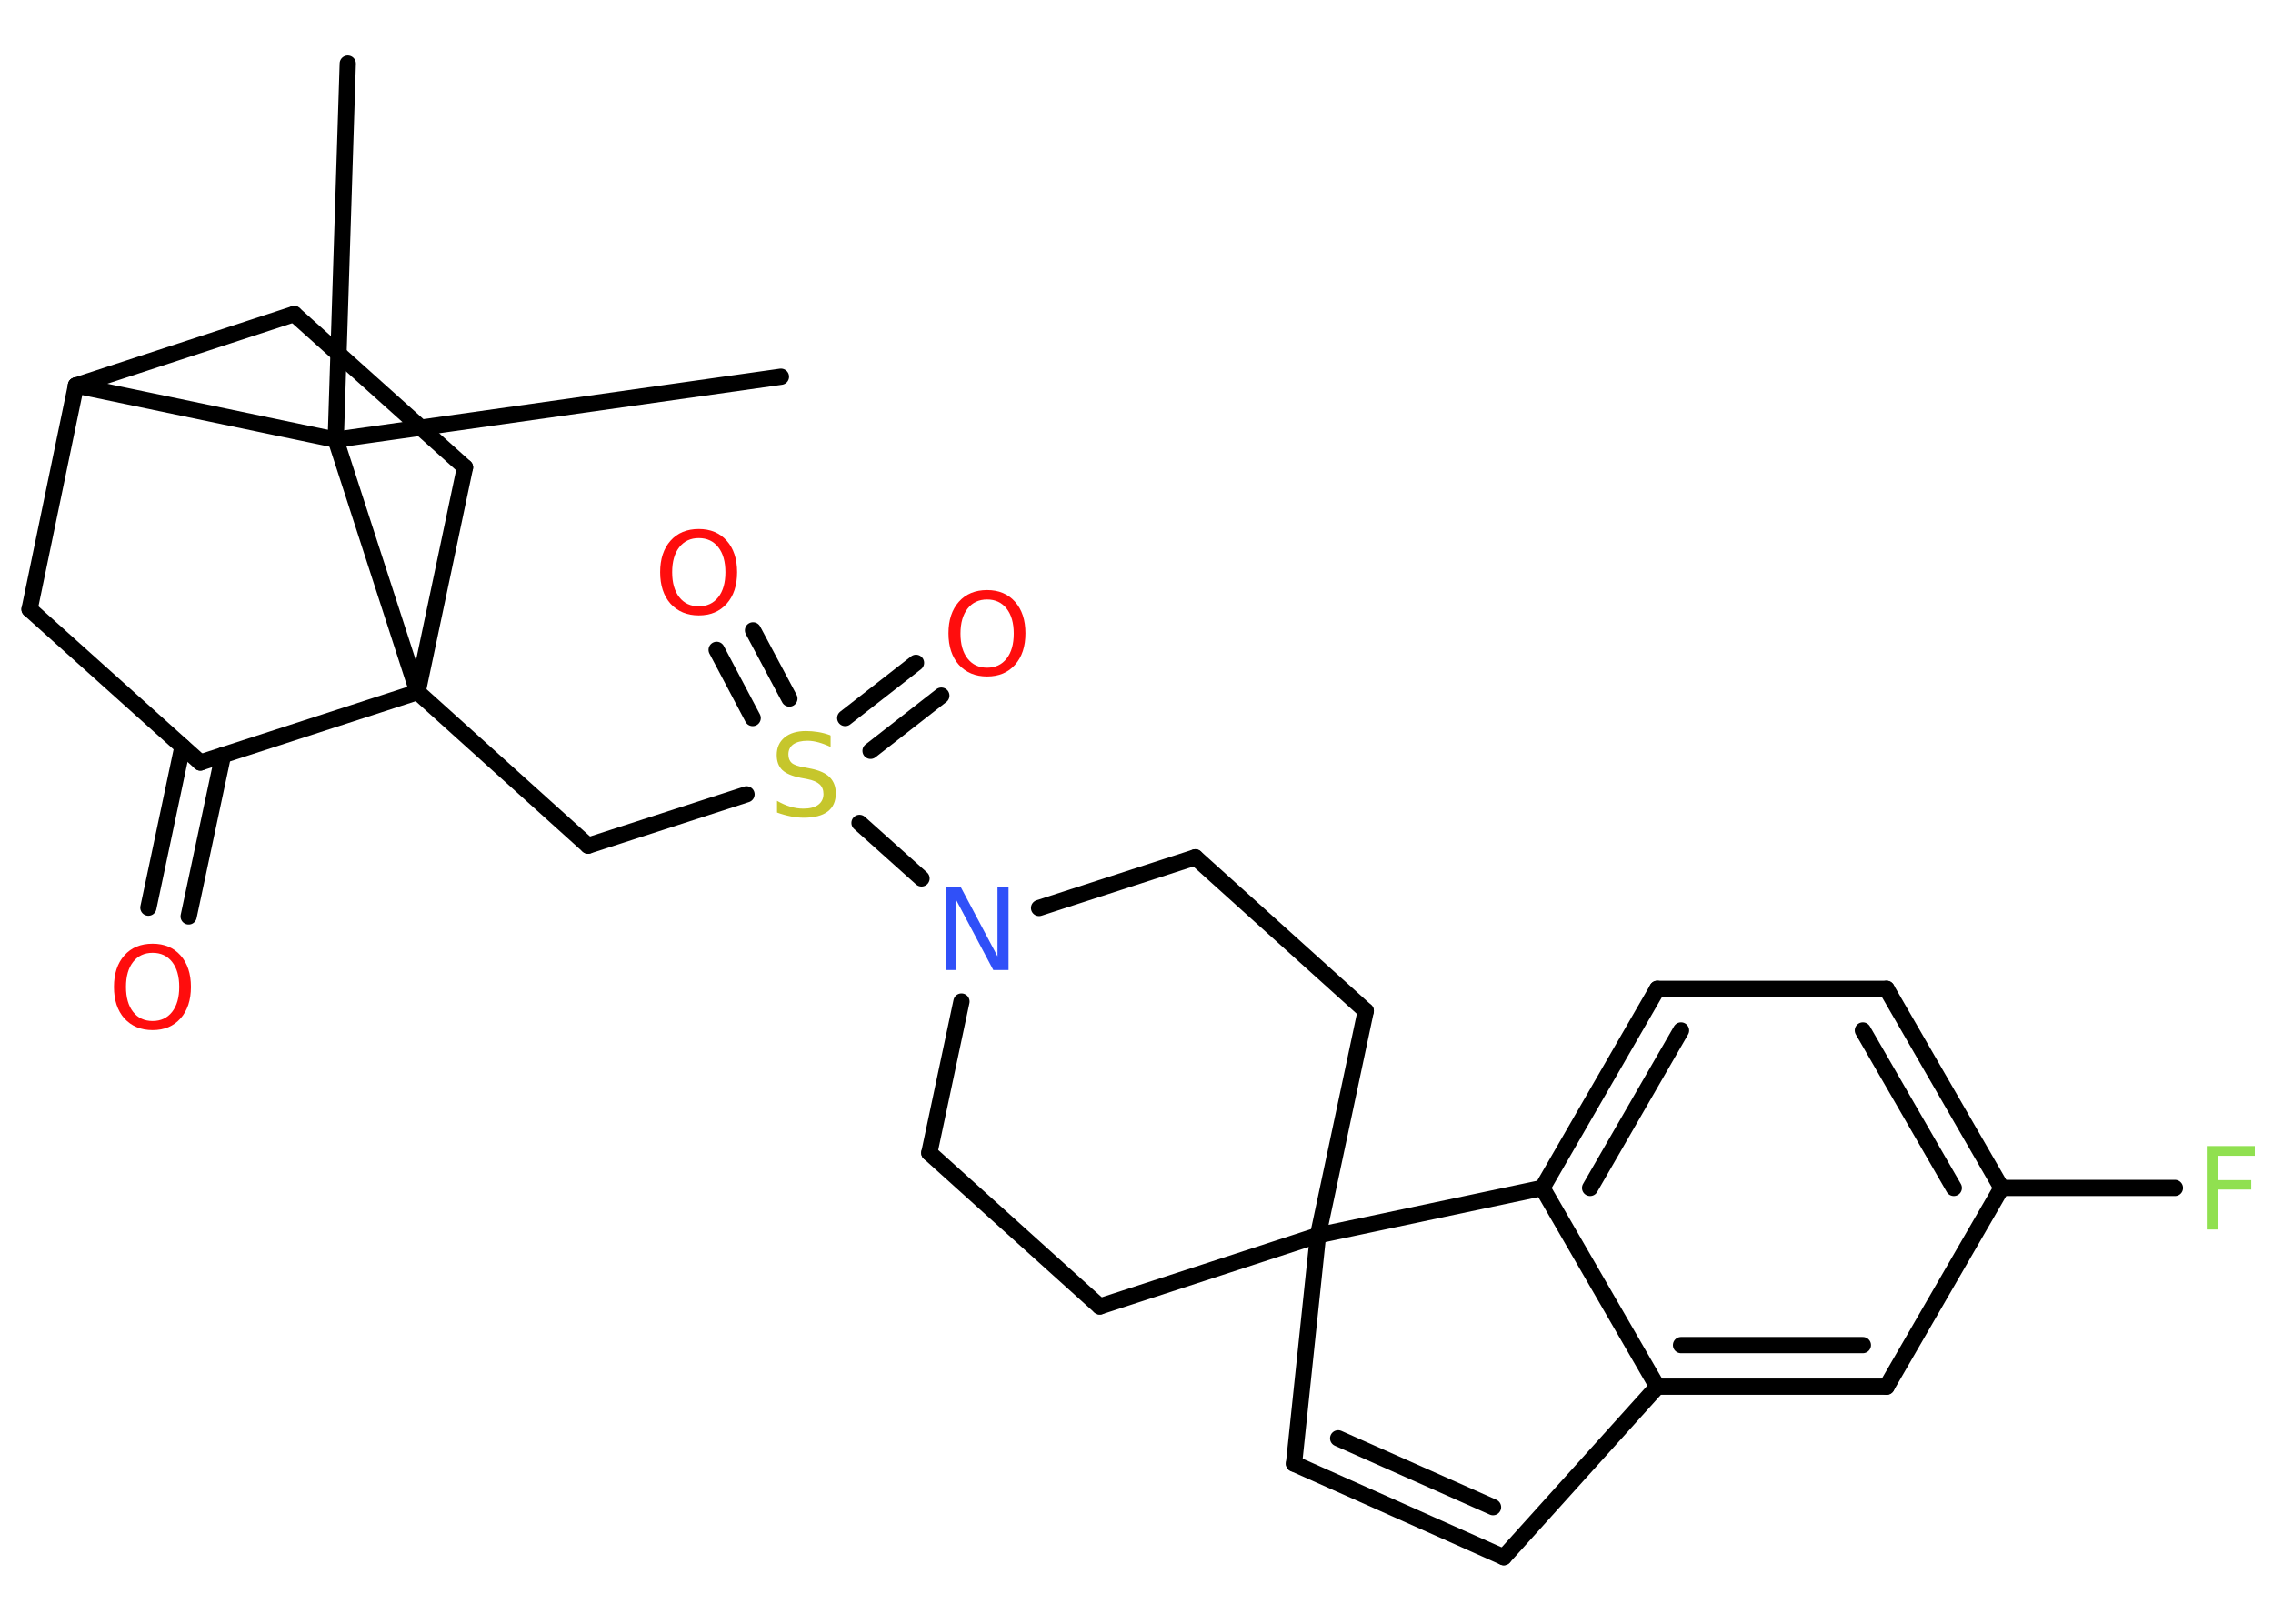 <?xml version='1.0' encoding='UTF-8'?>
<!DOCTYPE svg PUBLIC "-//W3C//DTD SVG 1.1//EN" "http://www.w3.org/Graphics/SVG/1.1/DTD/svg11.dtd">
<svg version='1.2' xmlns='http://www.w3.org/2000/svg' xmlns:xlink='http://www.w3.org/1999/xlink' width='70.0mm' height='50.0mm' viewBox='0 0 70.0 50.0'>
  <desc>Generated by the Chemistry Development Kit (http://github.com/cdk)</desc>
  <g stroke-linecap='round' stroke-linejoin='round' stroke='#000000' stroke-width='.5' fill='#FF0D0D'>
    <rect x='.0' y='.0' width='70.0' height='50.0' fill='#FFFFFF' stroke='none'/>
    <g id='mol1' class='mol'>
      <line id='mol1bnd1' class='bond' x1='24.05' y1='11.6' x2='10.34' y2='13.54'/>
      <line id='mol1bnd2' class='bond' x1='10.34' y1='13.54' x2='10.71' y2='1.96'/>
      <line id='mol1bnd3' class='bond' x1='10.34' y1='13.54' x2='2.34' y2='11.87'/>
      <line id='mol1bnd4' class='bond' x1='2.34' y1='11.87' x2='9.06' y2='9.67'/>
      <line id='mol1bnd5' class='bond' x1='9.06' y1='9.67' x2='14.32' y2='14.39'/>
      <line id='mol1bnd6' class='bond' x1='14.32' y1='14.39' x2='12.86' y2='21.31'/>
      <line id='mol1bnd7' class='bond' x1='10.34' y1='13.54' x2='12.86' y2='21.31'/>
      <line id='mol1bnd8' class='bond' x1='12.86' y1='21.31' x2='18.11' y2='26.04'/>
      <line id='mol1bnd9' class='bond' x1='18.11' y1='26.04' x2='22.99' y2='24.46'/>
      <g id='mol1bnd10' class='bond'>
        <line x1='26.03' y1='22.11' x2='28.21' y2='20.41'/>
        <line x1='26.81' y1='23.12' x2='28.99' y2='21.42'/>
      </g>
      <g id='mol1bnd11' class='bond'>
        <line x1='23.18' y1='22.11' x2='22.07' y2='20.01'/>
        <line x1='24.31' y1='21.51' x2='23.19' y2='19.41'/>
      </g>
      <line id='mol1bnd12' class='bond' x1='26.47' y1='25.34' x2='28.38' y2='27.05'/>
      <line id='mol1bnd13' class='bond' x1='29.61' y1='30.84' x2='28.62' y2='35.5'/>
      <line id='mol1bnd14' class='bond' x1='28.62' y1='35.5' x2='33.87' y2='40.23'/>
      <line id='mol1bnd15' class='bond' x1='33.87' y1='40.23' x2='40.59' y2='38.04'/>
      <line id='mol1bnd16' class='bond' x1='40.59' y1='38.04' x2='39.85' y2='45.07'/>
      <g id='mol1bnd17' class='bond'>
        <line x1='39.85' y1='45.07' x2='46.31' y2='47.95'/>
        <line x1='41.21' y1='44.29' x2='45.98' y2='46.41'/>
      </g>
      <line id='mol1bnd18' class='bond' x1='46.31' y1='47.95' x2='51.04' y2='42.7'/>
      <g id='mol1bnd19' class='bond'>
        <line x1='51.04' y1='42.7' x2='58.1' y2='42.7'/>
        <line x1='51.77' y1='41.42' x2='57.37' y2='41.42'/>
      </g>
      <line id='mol1bnd20' class='bond' x1='58.1' y1='42.7' x2='61.64' y2='36.58'/>
      <line id='mol1bnd21' class='bond' x1='61.64' y1='36.58' x2='66.98' y2='36.58'/>
      <g id='mol1bnd22' class='bond'>
        <line x1='61.64' y1='36.58' x2='58.1' y2='30.45'/>
        <line x1='60.17' y1='36.58' x2='57.37' y2='31.73'/>
      </g>
      <line id='mol1bnd23' class='bond' x1='58.1' y1='30.45' x2='51.04' y2='30.45'/>
      <g id='mol1bnd24' class='bond'>
        <line x1='51.04' y1='30.45' x2='47.5' y2='36.58'/>
        <line x1='51.77' y1='31.73' x2='48.97' y2='36.58'/>
      </g>
      <line id='mol1bnd25' class='bond' x1='51.04' y1='42.7' x2='47.5' y2='36.58'/>
      <line id='mol1bnd26' class='bond' x1='40.59' y1='38.04' x2='47.5' y2='36.58'/>
      <line id='mol1bnd27' class='bond' x1='40.59' y1='38.04' x2='42.06' y2='31.13'/>
      <line id='mol1bnd28' class='bond' x1='42.06' y1='31.13' x2='36.81' y2='26.4'/>
      <line id='mol1bnd29' class='bond' x1='32.0' y1='27.96' x2='36.81' y2='26.4'/>
      <line id='mol1bnd30' class='bond' x1='12.86' y1='21.31' x2='6.17' y2='23.48'/>
      <g id='mol1bnd31' class='bond'>
        <line x1='6.87' y1='23.25' x2='5.81' y2='28.22'/>
        <line x1='5.62' y1='22.99' x2='4.57' y2='27.95'/>
      </g>
      <line id='mol1bnd32' class='bond' x1='6.17' y1='23.48' x2='.91' y2='18.76'/>
      <line id='mol1bnd33' class='bond' x1='2.34' y1='11.87' x2='.91' y2='18.76'/>
      <path id='mol1atm9' class='atom' d='M25.58 22.66v.34q-.19 -.09 -.37 -.14q-.18 -.05 -.34 -.05q-.28 .0 -.44 .11q-.15 .11 -.15 .31q.0 .17 .1 .26q.1 .09 .39 .14l.21 .04q.39 .08 .57 .26q.19 .19 .19 .5q.0 .37 -.25 .56q-.25 .19 -.74 .19q-.18 .0 -.39 -.04q-.21 -.04 -.43 -.12v-.36q.21 .12 .41 .18q.2 .06 .4 .06q.3 .0 .46 -.12q.16 -.12 .16 -.33q.0 -.19 -.12 -.3q-.12 -.11 -.38 -.16l-.21 -.04q-.39 -.08 -.56 -.24q-.17 -.17 -.17 -.46q.0 -.34 .24 -.54q.24 -.2 .66 -.2q.18 .0 .37 .03q.19 .03 .38 .1z' stroke='none' fill='#C6C62C'/>
      <path id='mol1atm10' class='atom' d='M30.4 18.46q-.38 .0 -.6 .28q-.22 .28 -.22 .77q.0 .49 .22 .77q.22 .28 .6 .28q.38 .0 .6 -.28q.22 -.28 .22 -.77q.0 -.49 -.22 -.77q-.22 -.28 -.6 -.28zM30.4 18.17q.54 .0 .86 .36q.32 .36 .32 .97q.0 .61 -.32 .97q-.32 .36 -.86 .36q-.54 .0 -.87 -.36q-.32 -.36 -.32 -.97q.0 -.61 .32 -.97q.32 -.36 .87 -.36z' stroke='none'/>
      <path id='mol1atm11' class='atom' d='M21.52 16.57q-.38 .0 -.6 .28q-.22 .28 -.22 .77q.0 .49 .22 .77q.22 .28 .6 .28q.38 .0 .6 -.28q.22 -.28 .22 -.77q.0 -.49 -.22 -.77q-.22 -.28 -.6 -.28zM21.52 16.29q.54 .0 .86 .36q.32 .36 .32 .97q.0 .61 -.32 .97q-.32 .36 -.86 .36q-.54 .0 -.87 -.36q-.32 -.36 -.32 -.97q.0 -.61 .32 -.97q.32 -.36 .87 -.36z' stroke='none'/>
      <path id='mol1atm12' class='atom' d='M29.11 27.3h.47l1.14 2.15v-2.15h.34v2.57h-.47l-1.14 -2.15v2.15h-.33v-2.57z' stroke='none' fill='#3050F8'/>
      <path id='mol1atm21' class='atom' d='M67.97 35.29h1.47v.3h-1.13v.75h1.02v.29h-1.02v1.23h-.35v-2.57z' stroke='none' fill='#90E050'/>
      <path id='mol1atm28' class='atom' d='M4.7 29.34q-.38 .0 -.6 .28q-.22 .28 -.22 .77q.0 .49 .22 .77q.22 .28 .6 .28q.38 .0 .6 -.28q.22 -.28 .22 -.77q.0 -.49 -.22 -.77q-.22 -.28 -.6 -.28zM4.7 29.06q.54 .0 .86 .36q.32 .36 .32 .97q.0 .61 -.32 .97q-.32 .36 -.86 .36q-.54 .0 -.87 -.36q-.32 -.36 -.32 -.97q.0 -.61 .32 -.97q.32 -.36 .87 -.36z' stroke='none'/>
    </g>
  </g>
</svg>
